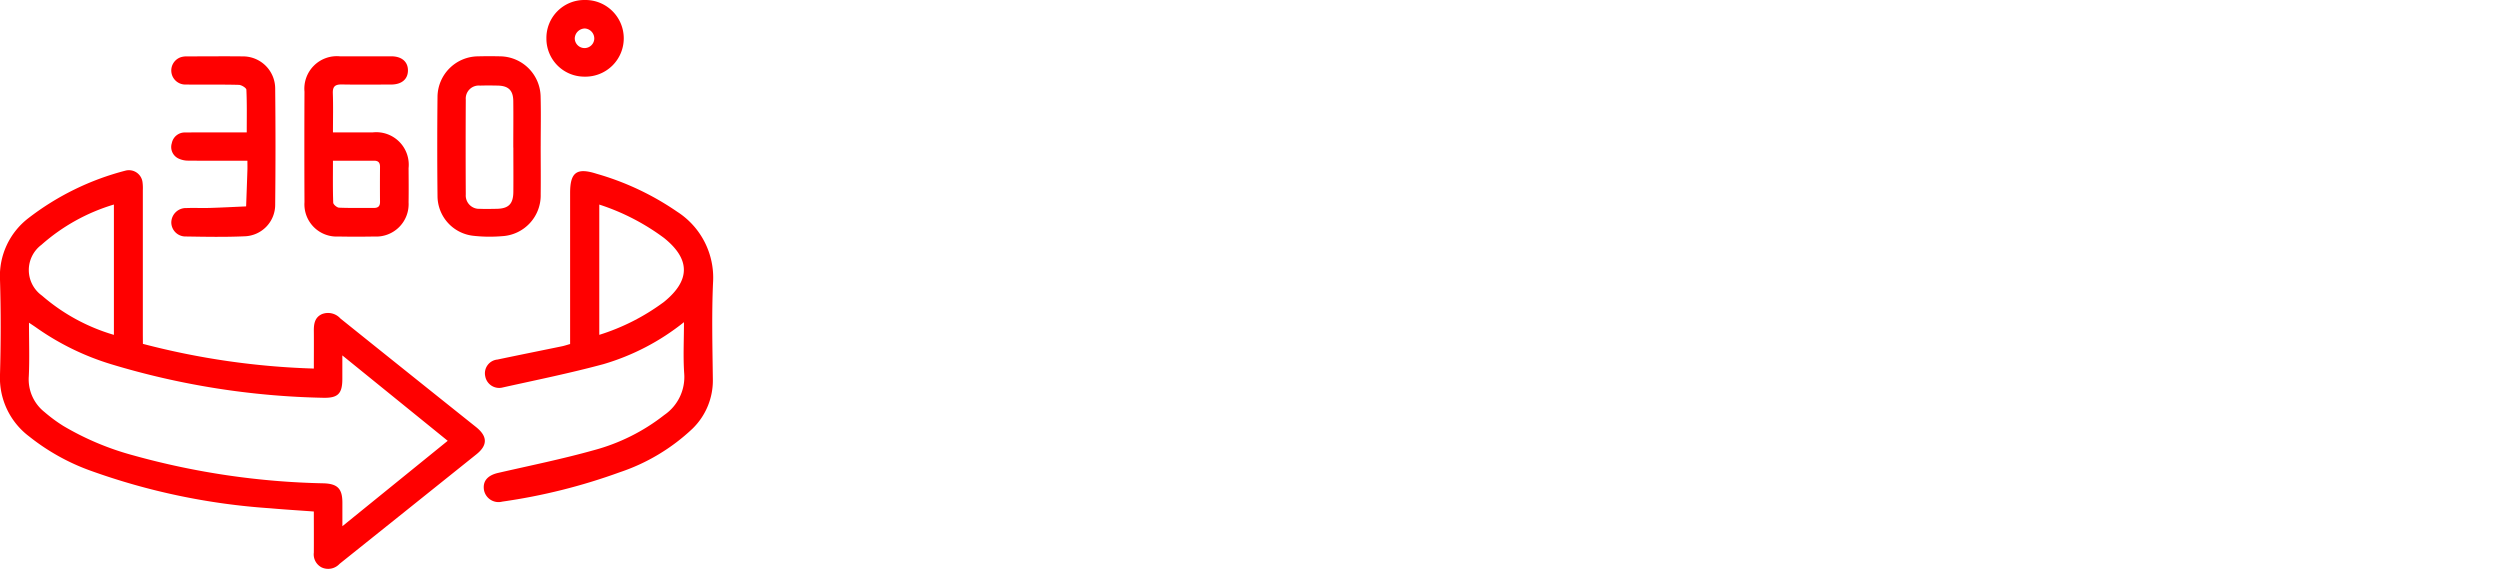 <svg xmlns="http://www.w3.org/2000/svg" xmlns:xlink="http://www.w3.org/1999/xlink" viewBox="0 0 153.795 35">

  <g id="Grupo_16282" data-name="Grupo 16282" transform="translate(-0 -0)">
    <g id="Grupo_16242" data-name="Grupo 16242" transform="translate(0 0)">
      <g id="Grupo_16241" data-name="Grupo 16241" transform="translate(0 0)" clip-path="url(#clip-path)">
        <path id="Trazado_522" data-name="Trazado 522" d="M8.792,92.381A46.862,46.862,0,0,0,19.308,93.9c0-.8.007-1.546,0-2.293-.006-.438.045-.846.493-1.054a1.022,1.022,0,0,1,1.138.264q4.165,3.344,8.341,6.676c.718.574.732,1.119.028,1.683q-4.206,3.37-8.416,6.736a.953.953,0,0,1-1.1.223.9.9,0,0,1-.485-.914c.006-.828,0-1.656,0-2.527-.927-.068-1.815-.122-2.7-.2a40.6,40.6,0,0,1-11.019-2.305A13.242,13.242,0,0,1,1.8,98.08,4.508,4.508,0,0,1,0,94.3c.055-1.963.06-3.931,0-5.894a4.482,4.482,0,0,1,1.743-3.755,16.538,16.538,0,0,1,5.974-2.926.843.843,0,0,1,1.053.72,2.87,2.87,0,0,1,.018.478q0,4.457,0,8.913Zm18.749,5.962-6.48-5.252c0,.559,0,1,0,1.448,0,.909-.272,1.179-1.17,1.159A48.236,48.236,0,0,1,6.84,93.633a16.09,16.09,0,0,1-4.622-2.262c-.121-.085-.245-.166-.434-.292,0,1.171.04,2.242-.012,3.308a2.562,2.562,0,0,0,.965,2.187,9.467,9.467,0,0,0,1.153.852A17.266,17.266,0,0,0,8.2,99.24a47.1,47.1,0,0,0,11.715,1.72c.846.029,1.145.327,1.149,1.175,0,.454,0,.907,0,1.463l6.48-5.254M7.008,91.826V83.809a11.834,11.834,0,0,0-4.461,2.481,1.936,1.936,0,0,0,.035,3.122,11.83,11.83,0,0,0,4.425,2.415" transform="translate(-0.001 -71.227)" fill="red"/>
        <path id="Trazado_523" data-name="Trazado 523" d="M244.713,91.517a14.413,14.413,0,0,1-4.952,2.584c-2.044.553-4.124.975-6.192,1.434a.87.87,0,0,1-1.085-.687.849.849,0,0,1,.75-1.028c1.326-.279,2.655-.545,3.982-.819.153-.032.3-.084.489-.136v-.529q0-4.384,0-8.768c0-1.269.407-1.569,1.627-1.178a16.954,16.954,0,0,1,4.955,2.333,4.82,4.82,0,0,1,2.212,4.349c-.089,1.976-.037,3.96-.013,5.94a4.138,4.138,0,0,1-1.249,3.057,12.078,12.078,0,0,1-4.481,2.685,35.829,35.829,0,0,1-7.227,1.806.91.91,0,0,1-1.122-.712c-.089-.546.218-.9.853-1.051,1.971-.453,3.957-.855,5.9-1.4a12.056,12.056,0,0,0,4.34-2.168,2.83,2.83,0,0,0,1.224-2.549c-.071-1.014-.015-2.036-.015-3.167M239.5,84.283V92.3a13.307,13.307,0,0,0,3.983-2.029c1.625-1.319,1.629-2.623,0-3.931a13.82,13.82,0,0,0-3.984-2.055" transform="translate(-202.633 -71.701)" fill="red"/>
        <path id="Trazado_524" data-name="Trazado 524" d="M147.975,31.706c.869,0,1.665,0,2.46,0a2,2,0,0,1,2.191,2.2c.005.7.011,1.4,0,2.107a1.994,1.994,0,0,1-2.109,2.1c-.734.013-1.469.014-2.2,0A1.983,1.983,0,0,1,146.222,36q-.016-3.4,0-6.8a2,2,0,0,1,2.176-2.173q1.58,0,3.16,0c.647,0,1.032.334,1.029.872s-.387.863-1.037.865c-1.006,0-2.011.014-3.017-.005-.4-.008-.582.1-.567.539.028.779.008,1.56.008,2.408m0,1.746c0,.892-.014,1.735.016,2.576,0,.112.226.3.353.31.717.03,1.437.012,2.155.016.261,0,.374-.112.371-.376-.007-.719-.006-1.437,0-2.156,0-.263-.113-.375-.375-.373-.814.006-1.628,0-2.52,0" transform="translate(-127.491 -23.563)" fill="red"/>
        <path id="Trazado_525" data-name="Trazado 525" d="M216.379,32.523c0,.99.012,1.981,0,2.97A2.511,2.511,0,0,1,214,38.071a9.04,9.04,0,0,1-1.768-.024,2.47,2.47,0,0,1-2.2-2.438q-.033-3.066,0-6.132a2.516,2.516,0,0,1,2.491-2.469c.463-.011.927-.012,1.389,0a2.522,2.522,0,0,1,2.462,2.448c.028,1.021.006,2.044.006,3.066h0m-1.687.1c0-.958.011-1.916,0-2.873-.01-.649-.3-.926-.946-.941-.367-.008-.734-.011-1.1,0a.8.8,0,0,0-.876.86q-.016,2.921,0,5.842a.82.82,0,0,0,.87.878c.334.015.67.006,1.005,0,.751-.006,1.045-.291,1.051-1.042.008-.91,0-1.819,0-2.729" transform="translate(-183.117 -23.542)" fill="red"/>
        <path id="Trazado_526" data-name="Trazado 526" d="M86.971,33.438c-1.251,0-2.431.007-3.611-.006a1.383,1.383,0,0,1-.64-.136.781.781,0,0,1-.4-.937.812.812,0,0,1,.832-.659c1.069-.009,2.139-.006,3.208-.007h.57c0-.911.018-1.768-.022-2.623-.005-.113-.305-.3-.472-.3-1.085-.028-2.17-.008-3.256-.019a.864.864,0,0,1-.322-1.676,1.153,1.153,0,0,1,.374-.056c1.149,0,2.3-.013,3.448,0a1.982,1.982,0,0,1,2,1.971q.037,3.567,0,7.135a1.942,1.942,0,0,1-1.9,1.962c-1.195.054-2.394.03-3.591.011a.872.872,0,0,1-.9-.868.9.9,0,0,1,.942-.881c.478-.017.958.007,1.436-.008.742-.022,1.483-.062,2.225-.094.027-.744.055-1.487.079-2.231.006-.172,0-.345,0-.575" transform="translate(-71.751 -23.55)" fill="red"/>
        <path id="Trazado_527" data-name="Trazado 527" d="M264.868,0a2.358,2.358,0,1,1-.02,4.715,2.336,2.336,0,0,1-2.343-2.343A2.333,2.333,0,0,1,264.868,0m-.619,2.358a.605.605,0,0,0,.608.6.6.6,0,0,0,.593-.574.619.619,0,0,0-.583-.632.634.634,0,0,0-.618.6" transform="translate(-228.891 0)" fill="red"/>
      </g>
    </g>
  </g>
</svg>
